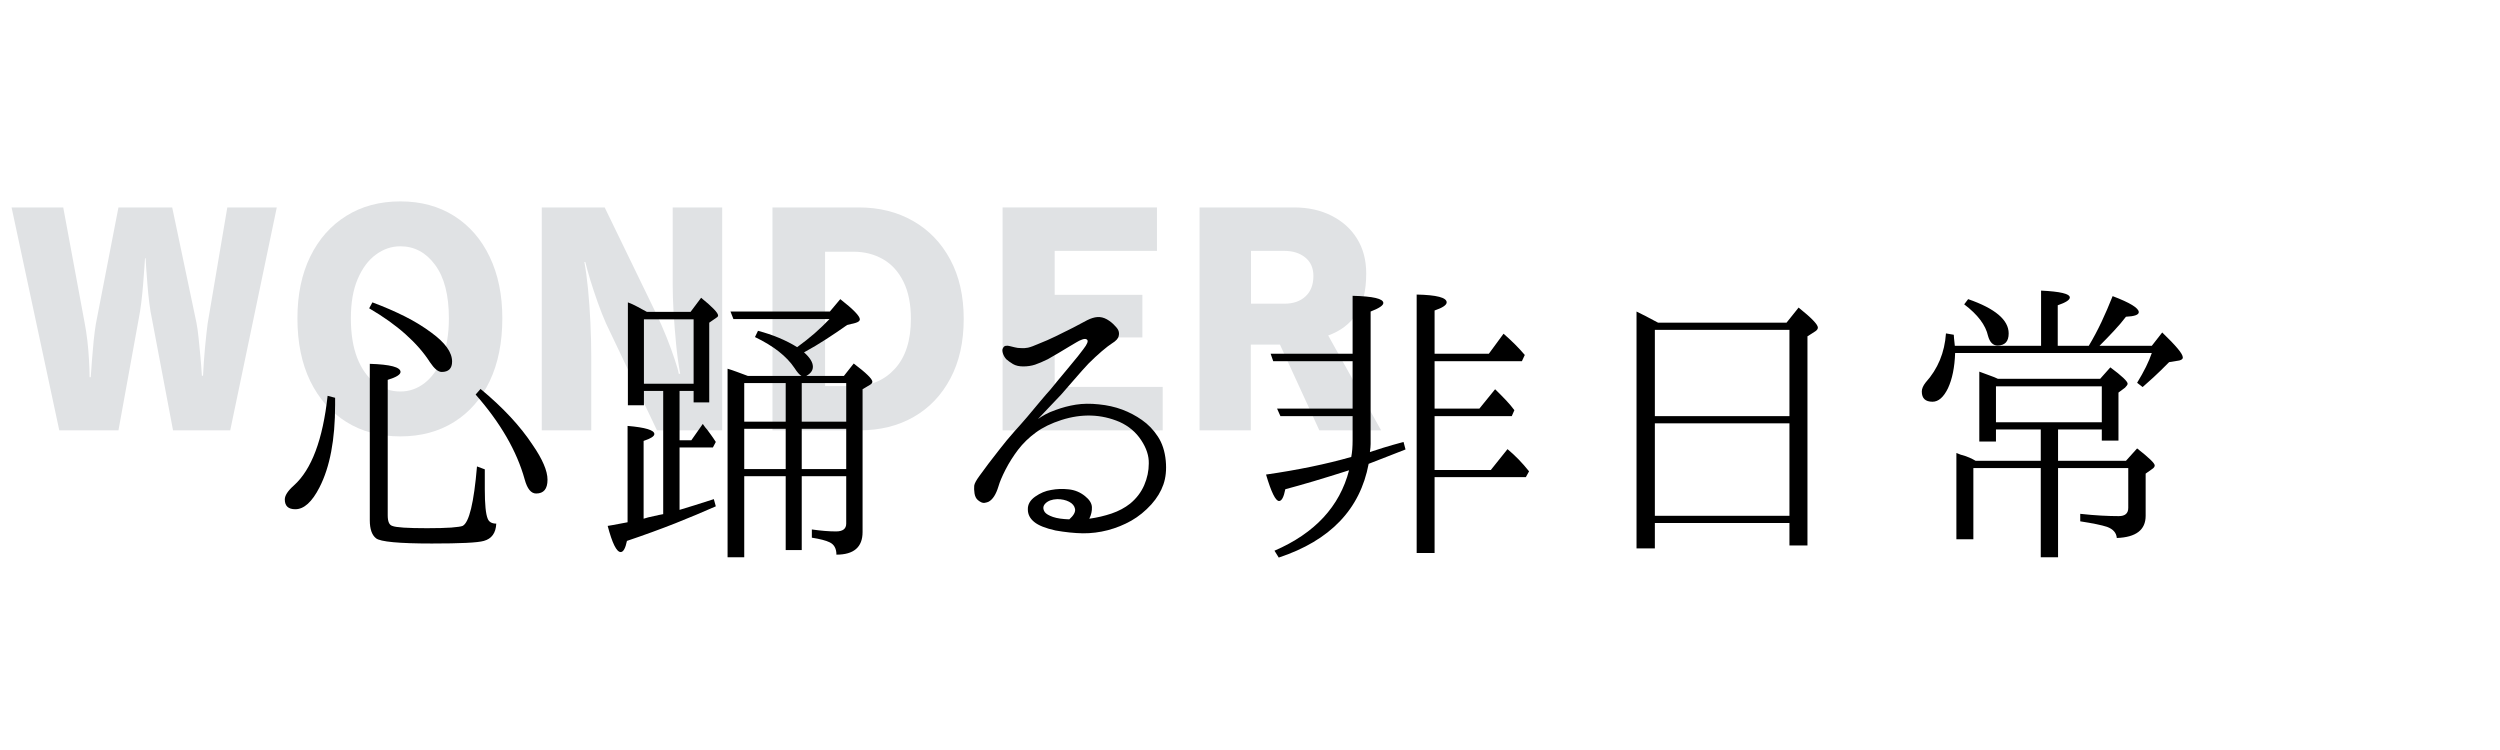 <svg xmlns="http://www.w3.org/2000/svg" xmlns:xlink="http://www.w3.org/1999/xlink" width="500" zoomAndPan="magnify" viewBox="0 0 375 112.5" height="150" preserveAspectRatio="xMidYMid meet" version="1.0"><defs><g/><clipPath id="0e37a32b87"><path d="M 0.828 18 L 209 18 L 209 78 L 0.828 78 Z M 0.828 18 " clip-rule="nonzero"/></clipPath><clipPath id="dbec063704"><rect x="0" width="209" y="0" height="60"/></clipPath><clipPath id="07ca7e933c"><rect x="0" width="295" y="0" height="68"/></clipPath></defs><g clip-path="url(#0e37a32b87)"><g transform="matrix(1, 0, 0, 1, 0, 18)"><g clip-path="url(#dbec063704)"><g fill="#e0e2e4" fill-opacity="1"><g transform="translate(0.83, 46.553)"><g><path d="M 33.703 0 L 25.125 0 L 21.953 -16.766 C 21.805 -17.422 21.676 -18.211 21.562 -19.141 C 21.445 -20.066 21.352 -21 21.281 -21.938 C 21.219 -22.883 21.156 -23.719 21.094 -24.438 C 21.039 -25.156 21.016 -25.613 21.016 -25.812 L 20.922 -25.812 C 20.922 -25.613 20.891 -25.156 20.828 -24.438 C 20.773 -23.719 20.711 -22.883 20.641 -21.938 C 20.566 -21 20.473 -20.066 20.359 -19.141 C 20.242 -18.211 20.117 -17.422 19.984 -16.766 L 16.938 0 L 8.062 0 L 0.906 -33.438 L 8.656 -33.438 L 11.875 -16.078 C 12.02 -15.336 12.148 -14.488 12.266 -13.531 C 12.379 -12.57 12.461 -11.602 12.516 -10.625 C 12.578 -9.656 12.609 -8.77 12.609 -7.969 L 12.781 -7.969 C 12.832 -8.738 12.895 -9.602 12.969 -10.562 C 13.039 -11.52 13.125 -12.477 13.219 -13.438 C 13.32 -14.395 13.43 -15.234 13.547 -15.953 L 16.938 -33.438 L 25 -33.438 L 28.641 -16.125 C 28.754 -15.551 28.859 -14.812 28.953 -13.906 C 29.055 -13.008 29.148 -12.062 29.234 -11.062 C 29.328 -10.062 29.398 -9.102 29.453 -8.188 L 29.625 -8.188 C 29.688 -9.531 29.785 -10.941 29.922 -12.422 C 30.066 -13.91 30.195 -15.102 30.312 -16 L 33.266 -33.438 L 40.688 -33.438 Z M 33.703 0 "/></g></g></g><g fill="#e0e2e4" fill-opacity="1"><g transform="translate(42.552, 46.553)"><g><path d="M 17.5 0.906 C 14.406 0.906 11.703 0.18 9.391 -1.266 C 7.078 -2.711 5.273 -4.754 3.984 -7.391 C 2.703 -10.035 2.062 -13.176 2.062 -16.812 C 2.062 -20.352 2.703 -23.438 3.984 -26.062 C 5.273 -28.695 7.078 -30.734 9.391 -32.172 C 11.703 -33.617 14.406 -34.344 17.5 -34.344 C 20.582 -34.344 23.273 -33.613 25.578 -32.156 C 27.879 -30.695 29.656 -28.648 30.906 -26.016 C 32.164 -23.391 32.797 -20.32 32.797 -16.812 C 32.797 -13.176 32.164 -10.035 30.906 -7.391 C 29.656 -4.754 27.879 -2.711 25.578 -1.266 C 23.273 0.18 20.582 0.906 17.5 0.906 Z M 17.5 -5.828 C 18.844 -5.828 20.062 -6.254 21.156 -7.109 C 22.258 -7.973 23.141 -9.223 23.797 -10.859 C 24.453 -12.504 24.781 -14.488 24.781 -16.812 C 24.781 -20.289 24.094 -22.957 22.719 -24.812 C 21.352 -26.676 19.613 -27.609 17.5 -27.609 C 16.176 -27.609 14.953 -27.191 13.828 -26.359 C 12.703 -25.535 11.797 -24.32 11.109 -22.719 C 10.422 -21.125 10.078 -19.156 10.078 -16.812 C 10.078 -14.488 10.395 -12.504 11.031 -10.859 C 11.676 -9.223 12.562 -7.973 13.688 -7.109 C 14.82 -6.254 16.094 -5.828 17.5 -5.828 Z M 17.5 -5.828 "/></g></g></g><g fill="#e0e2e4" fill-opacity="1"><g transform="translate(77.5, 46.553)"><g><path d="M 30.828 0 L 21.047 0 L 13.422 -16 C 12.992 -16.969 12.57 -18.035 12.156 -19.203 C 11.738 -20.379 11.363 -21.508 11.031 -22.594 C 10.707 -23.676 10.461 -24.562 10.297 -25.25 L 10.156 -25.25 C 10.363 -24.133 10.547 -22.785 10.703 -21.203 C 10.859 -19.617 10.977 -17.938 11.062 -16.156 C 11.145 -14.383 11.188 -12.688 11.188 -11.062 L 11.188 0 L 3.766 0 L 3.766 -33.438 L 13.203 -33.438 L 20.875 -17.625 C 21.445 -16.445 21.984 -15.227 22.484 -13.969 C 22.984 -12.719 23.395 -11.594 23.719 -10.594 C 24.051 -9.594 24.25 -8.891 24.312 -8.484 L 24.531 -8.484 C 24.27 -9.891 24.062 -11.406 23.906 -13.031 C 23.75 -14.664 23.625 -16.254 23.531 -17.797 C 23.445 -19.336 23.406 -20.664 23.406 -21.781 L 23.406 -33.438 L 30.828 -33.438 Z M 30.828 0 "/></g></g></g><g fill="#e0e2e4" fill-opacity="1"><g transform="translate(112.104, 46.553)"><g><path d="M 16.812 0 L 3.766 0 L 3.766 -33.438 L 16.719 -33.438 C 19.781 -33.438 22.492 -32.758 24.859 -31.406 C 27.234 -30.051 29.094 -28.117 30.438 -25.609 C 31.781 -23.109 32.453 -20.145 32.453 -16.719 C 32.453 -13.258 31.785 -10.281 30.453 -7.781 C 29.129 -5.281 27.297 -3.359 24.953 -2.016 C 22.609 -0.672 19.895 0 16.812 0 Z M 11.656 -6.641 L 16 -6.641 C 18.508 -6.641 20.555 -7.508 22.141 -9.25 C 23.734 -11 24.531 -13.488 24.531 -16.719 C 24.531 -18.945 24.156 -20.812 23.406 -22.312 C 22.664 -23.812 21.645 -24.93 20.344 -25.672 C 19.039 -26.422 17.562 -26.797 15.906 -26.797 L 11.656 -26.797 Z M 11.656 -6.641 "/></g></g></g><g fill="#e0e2e4" fill-opacity="1"><g transform="translate(146.623, 46.553)"><g><path d="M 27.781 0 L 3.766 0 L 3.766 -33.438 L 26.922 -33.438 L 26.922 -26.922 L 11.578 -26.922 L 11.578 -20.328 L 24.734 -20.328 L 24.734 -13.938 L 11.578 -13.938 L 11.578 -6.516 L 27.781 -6.516 Z M 27.781 0 "/></g></g></g><g fill="#e0e2e4" fill-opacity="1"><g transform="translate(176.167, 46.553)"><g><path d="M 31 0 L 21.734 0 L 15.828 -12.859 L 11.453 -12.859 L 11.453 0 L 3.766 0 L 3.766 -33.438 L 17.922 -33.438 C 20.066 -33.438 21.953 -33.02 23.578 -32.188 C 25.211 -31.363 26.484 -30.219 27.391 -28.75 C 28.305 -27.281 28.766 -25.539 28.766 -23.531 C 28.766 -20.938 28.27 -18.898 27.281 -17.422 C 26.301 -15.953 24.895 -14.891 23.062 -14.234 Z M 11.484 -19 L 16.5 -19 C 17.82 -19 18.875 -19.363 19.656 -20.094 C 20.445 -20.82 20.844 -21.844 20.844 -23.156 C 20.844 -24.352 20.43 -25.281 19.609 -25.938 C 18.797 -26.594 17.75 -26.922 16.469 -26.922 L 11.484 -26.922 Z M 11.484 -19 "/></g></g></g></g></g></g><g transform="matrix(1, 0, 0, 1, 40, 28)"><g clip-path="url(#07ca7e933c)"><g fill="#000000" fill-opacity="1"><g transform="translate(0.47, 52.402)"><g><path d="M 31.078 -10.438 L 32.25 -10 L 32.25 -7.016 C 32.25 -4.754 32.395 -3.281 32.688 -2.594 C 32.883 -2.102 33.312 -1.859 33.969 -1.859 C 33.906 -0.453 33.285 0.41 32.109 0.734 C 31.648 0.867 30.766 0.969 29.453 1.031 C 28.148 1.094 26.438 1.125 24.312 1.125 C 19.375 1.125 16.582 0.863 15.938 0.344 C 15.312 -0.145 15 -1.047 15 -2.359 L 15 -25.828 C 18.07 -25.734 19.609 -25.328 19.609 -24.609 C 19.609 -24.211 18.969 -23.816 17.688 -23.422 L 17.688 -3.094 C 17.688 -2.176 17.914 -1.648 18.375 -1.516 C 18.906 -1.285 20.641 -1.172 23.578 -1.172 C 25.109 -1.172 26.32 -1.203 27.219 -1.266 C 28.125 -1.336 28.691 -1.422 28.922 -1.516 C 29.898 -2.004 30.617 -4.977 31.078 -10.438 Z M 30.875 -21.219 L 31.609 -22.062 C 34.973 -19.281 37.586 -16.469 39.453 -13.625 C 40.172 -12.582 40.719 -11.625 41.094 -10.75 C 41.469 -9.883 41.656 -9.113 41.656 -8.438 C 41.656 -7.062 41.086 -6.375 39.953 -6.375 C 39.191 -6.375 38.617 -7.078 38.234 -8.484 C 37.055 -12.734 34.602 -16.977 30.875 -21.219 Z M 8.672 -21.031 L 9.797 -20.734 C 9.797 -20.504 9.797 -20.297 9.797 -20.109 C 9.797 -19.93 9.797 -19.781 9.797 -19.656 C 9.797 -14.457 9.016 -10.336 7.453 -7.297 C 6.336 -5.109 5.129 -4.016 3.828 -4.016 C 2.773 -4.016 2.25 -4.504 2.25 -5.484 C 2.25 -6.078 2.707 -6.781 3.625 -7.594 C 6.27 -9.977 7.953 -14.457 8.672 -21.031 Z M 14.906 -34.156 L 15.391 -35.047 C 17.148 -34.391 18.773 -33.688 20.266 -32.938 C 21.754 -32.188 23.086 -31.367 24.266 -30.484 C 26.316 -28.984 27.344 -27.547 27.344 -26.172 C 27.344 -25.129 26.82 -24.609 25.781 -24.609 C 25.258 -24.609 24.672 -25.098 24.016 -26.078 C 23.098 -27.516 21.879 -28.91 20.359 -30.266 C 18.848 -31.617 17.031 -32.914 14.906 -34.156 Z M 14.906 -34.156 "/></g></g></g><g fill="#000000" fill-opacity="1"><g transform="translate(49.48, 52.402)"><g><path d="M 22.156 -16.078 L 22.156 -10.047 L 28.375 -10.047 L 28.375 -16.078 Z M 28.375 -17.156 L 28.375 -22.938 L 22.156 -22.938 L 22.156 -17.156 Z M 30.781 -17.156 L 37.453 -17.156 L 37.453 -22.938 L 30.781 -22.938 Z M 37.453 -10.047 L 37.453 -16.078 L 30.781 -16.078 L 30.781 -10.047 Z M 22.688 -24.016 L 30.734 -24.016 C 30.441 -24.18 30.098 -24.57 29.703 -25.188 C 28.523 -26.957 26.547 -28.508 23.766 -29.844 L 24.219 -30.781 C 26.438 -30.195 28.395 -29.379 30.094 -28.328 C 31.039 -29.016 31.914 -29.707 32.719 -30.406 C 33.52 -31.113 34.266 -31.828 34.953 -32.547 L 20.531 -32.547 L 20.094 -33.672 L 35 -33.672 L 36.562 -35.531 C 38.52 -34 39.5 -32.988 39.5 -32.5 C 39.5 -32.27 39.27 -32.086 38.812 -31.953 L 37.594 -31.656 C 36.582 -30.938 35.535 -30.227 34.453 -29.531 C 33.379 -28.832 32.27 -28.172 31.125 -27.547 C 32.008 -26.766 32.453 -26.047 32.453 -25.391 C 32.453 -24.836 32.125 -24.379 31.469 -24.016 L 37.109 -24.016 L 38.578 -25.875 C 40.441 -24.469 41.375 -23.555 41.375 -23.141 C 41.375 -22.973 41.258 -22.82 41.031 -22.688 L 39.906 -22.016 L 39.906 -0.594 C 39.906 1.664 38.598 2.797 35.984 2.797 C 35.984 1.879 35.641 1.258 34.953 0.938 C 34.422 0.676 33.535 0.445 32.297 0.25 L 32.297 -0.984 C 33.672 -0.785 34.879 -0.688 35.922 -0.688 C 36.941 -0.688 37.453 -1.078 37.453 -1.859 L 37.453 -8.969 L 30.781 -8.969 L 30.781 2.109 L 28.375 2.109 L 28.375 -8.969 L 22.156 -8.969 L 22.156 3.188 L 19.656 3.188 L 19.656 -25.094 C 20.082 -24.969 20.547 -24.812 21.047 -24.625 C 21.555 -24.445 22.102 -24.242 22.688 -24.016 Z M 14.562 -32.5 L 7.109 -32.5 L 7.109 -22.844 L 14.562 -22.844 Z M 7.547 -33.625 L 14.109 -33.625 L 15.688 -35.734 C 17.383 -34.359 18.234 -33.473 18.234 -33.078 C 18.234 -32.953 18.148 -32.844 17.984 -32.75 L 16.906 -32 L 16.906 -20.047 L 14.562 -20.047 L 14.562 -21.766 L 12.453 -21.766 L 12.453 -14.359 L 14.219 -14.359 L 15.938 -16.812 C 15.969 -16.781 16.031 -16.691 16.125 -16.547 C 16.219 -16.398 16.379 -16.195 16.609 -15.938 C 16.742 -15.77 16.914 -15.535 17.125 -15.234 C 17.344 -14.941 17.598 -14.566 17.891 -14.109 L 17.453 -13.281 L 12.453 -13.281 L 12.453 -3.922 C 13.785 -4.316 15.5 -4.852 17.594 -5.531 L 17.891 -4.453 C 16.055 -3.641 14.031 -2.789 11.812 -1.906 C 9.594 -1.031 7.176 -0.148 4.562 0.734 C 4.332 1.848 4.02 2.406 3.625 2.406 C 3.008 2.406 2.359 1.098 1.672 -1.516 C 1.734 -1.516 2.008 -1.562 2.5 -1.656 C 2.988 -1.758 3.707 -1.895 4.656 -2.062 L 4.656 -16.516 C 7.332 -16.285 8.672 -15.879 8.672 -15.297 C 8.672 -14.961 8.133 -14.617 7.062 -14.266 L 7.062 -2.594 L 7.75 -2.797 C 8.438 -2.953 8.973 -3.07 9.359 -3.156 C 9.754 -3.238 9.969 -3.281 10 -3.281 L 10 -21.766 L 7.109 -21.766 L 7.109 -19.609 L 4.703 -19.609 L 4.703 -35.047 C 5.16 -34.879 5.617 -34.672 6.078 -34.422 C 6.535 -34.18 7.023 -33.914 7.547 -33.625 Z M 7.547 -33.625 "/></g></g></g><g fill="#000000" fill-opacity="1"><g transform="translate(98.49, 52.402)"><g><path d="M 36.375 -11.281 C 36.5 -9.938 36.379 -8.75 36.016 -7.719 C 35.66 -6.688 35.062 -5.695 34.219 -4.75 C 33.301 -3.738 32.297 -2.922 31.203 -2.297 C 30.109 -1.68 28.938 -1.207 27.688 -0.875 C 26.445 -0.551 25.195 -0.395 23.938 -0.406 C 22.688 -0.426 21.32 -0.566 19.844 -0.828 C 18.344 -1.16 17.273 -1.586 16.641 -2.109 C 16.004 -2.629 15.688 -3.25 15.688 -3.969 C 15.656 -4.719 16.02 -5.363 16.781 -5.906 C 17.551 -6.445 18.348 -6.781 19.172 -6.906 C 20.016 -7.07 20.895 -7.102 21.812 -7 C 22.727 -6.906 23.547 -6.566 24.266 -5.984 C 24.922 -5.461 25.266 -4.914 25.297 -4.344 C 25.328 -3.77 25.195 -3.188 24.906 -2.594 C 26.082 -2.758 27.195 -3.02 28.25 -3.375 C 29.312 -3.738 30.238 -4.234 31.031 -4.859 C 31.977 -5.641 32.68 -6.562 33.141 -7.625 C 33.598 -8.688 33.828 -9.77 33.828 -10.875 C 33.859 -12.02 33.477 -13.188 32.688 -14.375 C 31.906 -15.57 30.828 -16.484 29.453 -17.109 C 26.711 -18.285 23.805 -18.383 20.734 -17.406 C 19.203 -16.914 17.922 -16.289 16.891 -15.531 C 15.859 -14.781 14.969 -13.914 14.219 -12.938 C 13.5 -11.988 12.875 -11 12.344 -9.969 C 11.82 -8.945 11.469 -8.109 11.281 -7.453 C 10.914 -6.242 10.422 -5.473 9.797 -5.141 C 9.672 -5.078 9.469 -5.02 9.188 -4.969 C 8.914 -4.926 8.582 -5.066 8.188 -5.391 C 7.926 -5.617 7.758 -5.953 7.688 -6.391 C 7.625 -6.836 7.609 -7.223 7.641 -7.547 C 7.68 -7.867 7.945 -8.363 8.438 -9.031 C 8.926 -9.707 9.379 -10.32 9.797 -10.875 C 10.254 -11.469 10.812 -12.188 11.469 -13.031 C 12.125 -13.883 12.859 -14.77 13.672 -15.688 C 14.234 -16.301 14.863 -17.016 15.562 -17.828 C 16.258 -18.648 16.926 -19.445 17.562 -20.219 C 18.207 -20.988 18.707 -21.566 19.062 -21.953 C 19.32 -22.285 19.695 -22.742 20.188 -23.328 C 20.676 -23.922 21.191 -24.539 21.734 -25.188 C 22.273 -25.844 22.758 -26.43 23.188 -26.953 C 23.613 -27.484 23.891 -27.844 24.016 -28.031 C 24.609 -28.789 24.789 -29.266 24.562 -29.453 C 24.426 -29.586 24.191 -29.598 23.859 -29.484 C 23.535 -29.367 23.242 -29.227 22.984 -29.062 C 22.828 -28.969 22.484 -28.766 21.953 -28.453 C 21.43 -28.141 20.867 -27.801 20.266 -27.438 C 19.66 -27.082 19.129 -26.773 18.672 -26.516 C 17.953 -26.16 17.316 -25.891 16.766 -25.703 C 16.211 -25.523 15.625 -25.438 15 -25.438 C 14.375 -25.438 13.859 -25.555 13.453 -25.797 C 13.047 -26.047 12.711 -26.285 12.453 -26.516 C 12.223 -26.773 12.055 -27.062 11.953 -27.375 C 11.859 -27.688 11.844 -27.922 11.906 -28.078 C 12.008 -28.348 12.164 -28.5 12.375 -28.531 C 12.582 -28.562 12.785 -28.547 12.984 -28.484 C 13.211 -28.441 13.469 -28.379 13.75 -28.297 C 14.031 -28.223 14.332 -28.188 14.656 -28.188 C 14.977 -28.156 15.328 -28.176 15.703 -28.25 C 16.078 -28.332 16.645 -28.539 17.406 -28.875 C 18.156 -29.164 18.984 -29.531 19.891 -29.969 C 20.805 -30.414 21.676 -30.848 22.5 -31.266 C 23.344 -31.723 24.039 -32.094 24.594 -32.375 C 25.156 -32.656 25.664 -32.812 26.125 -32.844 C 26.613 -32.875 27.086 -32.758 27.547 -32.5 C 28.004 -32.238 28.395 -31.926 28.719 -31.562 C 29.051 -31.238 29.25 -30.953 29.312 -30.703 C 29.375 -30.461 29.375 -30.227 29.312 -30 C 29.25 -29.633 28.906 -29.258 28.281 -28.875 C 27.957 -28.676 27.457 -28.289 26.781 -27.719 C 26.113 -27.145 25.453 -26.531 24.797 -25.875 C 24.148 -25.188 23.445 -24.398 22.688 -23.516 C 21.938 -22.641 21.27 -21.875 20.688 -21.219 C 20.688 -21.219 20.391 -20.906 19.797 -20.281 C 19.211 -19.664 18.348 -18.754 17.203 -17.547 C 17.566 -17.805 17.941 -18.039 18.328 -18.25 C 18.723 -18.469 19.25 -18.691 19.906 -18.922 C 20.852 -19.273 21.848 -19.535 22.891 -19.703 C 23.93 -19.867 25.078 -19.883 26.328 -19.75 C 27.598 -19.625 28.766 -19.363 29.828 -18.969 C 30.891 -18.57 31.879 -18.051 32.797 -17.406 C 33.742 -16.75 34.539 -15.922 35.188 -14.922 C 35.844 -13.93 36.238 -12.719 36.375 -11.281 Z M 21.906 -2.5 C 22.562 -3.082 22.848 -3.602 22.766 -4.062 C 22.68 -4.52 22.383 -4.879 21.875 -5.141 C 21.375 -5.398 20.781 -5.531 20.094 -5.531 C 19.312 -5.5 18.723 -5.285 18.328 -4.891 C 17.941 -4.504 17.91 -4.066 18.234 -3.578 C 18.43 -3.316 18.836 -3.078 19.453 -2.859 C 20.078 -2.648 20.895 -2.531 21.906 -2.5 Z M 21.906 -2.5 "/></g></g></g><g fill="#000000" fill-opacity="1"><g transform="translate(147.5, 52.402)"><g><path d="M 40.781 -26.219 L 27.688 -26.219 L 27.688 -19.109 L 34.406 -19.109 L 36.766 -22.016 C 37.379 -21.422 37.93 -20.863 38.422 -20.344 C 38.91 -19.82 39.32 -19.332 39.656 -18.875 L 39.266 -17.984 L 27.688 -17.984 L 27.688 -9.906 L 36.125 -9.906 L 38.625 -13.031 C 39.77 -12.082 40.848 -10.973 41.859 -9.703 L 41.375 -8.828 L 27.688 -8.828 L 27.688 2.547 L 25 2.547 L 25 -36.219 C 28 -36.156 29.5 -35.766 29.5 -35.047 C 29.5 -34.648 28.895 -34.242 27.688 -33.828 L 27.688 -27.344 L 35.828 -27.344 L 38.031 -30.344 C 39.281 -29.258 40.344 -28.195 41.219 -27.156 Z M 3.094 -27.344 L 15.391 -27.344 L 15.391 -36.031 C 18.461 -35.957 20 -35.598 20 -34.953 C 20 -34.586 19.363 -34.16 18.094 -33.672 L 18.094 -14.516 C 18.094 -14.379 18.094 -14.145 18.094 -13.812 C 18.094 -13.488 18.055 -13.082 17.984 -12.594 C 18.473 -12.758 19.133 -12.973 19.969 -13.234 C 20.801 -13.492 21.82 -13.785 23.031 -14.109 L 23.328 -12.984 C 22.379 -12.598 21.445 -12.234 20.531 -11.891 C 19.625 -11.547 18.711 -11.191 17.797 -10.828 C 16.516 -4.004 12.02 0.68 4.312 3.234 L 3.672 2.203 C 9.723 -0.41 13.453 -4.43 14.859 -9.859 C 12.891 -9.234 11.102 -8.68 9.5 -8.203 C 7.906 -7.734 6.504 -7.336 5.297 -7.016 C 5.066 -5.836 4.754 -5.25 4.359 -5.25 C 3.836 -5.25 3.188 -6.57 2.406 -9.219 C 7.176 -9.906 11.438 -10.785 15.188 -11.859 C 15.258 -12.223 15.312 -12.613 15.344 -13.031 C 15.375 -13.457 15.391 -13.898 15.391 -14.359 L 15.391 -17.984 L 4.562 -17.984 L 4.062 -19.109 L 15.391 -19.109 L 15.391 -26.219 L 3.484 -26.219 Z M 3.094 -27.344 "/></g></g></g><g fill="#000000" fill-opacity="1"><g transform="translate(196.51, 52.402)"><g><path d="M 11.719 -3.031 L 31.906 -3.031 L 31.906 -16.906 L 11.719 -16.906 Z M 31.906 -30.922 L 11.719 -30.922 L 11.719 -17.984 L 31.906 -17.984 Z M 12.203 -32 L 31.469 -32 L 33.281 -34.266 C 35.207 -32.723 36.172 -31.723 36.172 -31.266 C 36.172 -31.078 36.055 -30.898 35.828 -30.734 L 34.609 -29.953 L 34.609 1.422 L 31.906 1.422 L 31.906 -1.953 L 11.719 -1.953 L 11.719 1.859 L 8.969 1.859 L 8.969 -33.672 C 9.332 -33.504 9.781 -33.281 10.312 -33 C 10.852 -32.727 11.484 -32.395 12.203 -32 Z M 12.203 -32 "/></g></g></g><g fill="#000000" fill-opacity="1"><g transform="translate(245.52, 52.402)"><g><path d="M 9.109 -34.75 L 9.703 -35.531 C 13.754 -34.125 15.781 -32.41 15.781 -30.391 C 15.781 -29.18 15.223 -28.578 14.109 -28.578 C 13.43 -28.578 12.957 -29.051 12.688 -30 C 12.332 -31.633 11.141 -33.219 9.109 -34.75 Z M 29.75 -22.453 L 13.875 -22.453 L 13.875 -17.062 L 29.75 -17.062 Z M 14.172 -23.578 L 29.5 -23.578 L 31.031 -25.297 C 32.758 -24.016 33.625 -23.195 33.625 -22.844 C 33.625 -22.707 33.492 -22.508 33.234 -22.25 L 32.25 -21.516 L 32.25 -14.312 L 29.75 -14.312 L 29.75 -15.984 L 23.188 -15.984 L 23.188 -11.281 L 33.375 -11.281 L 35.047 -13.141 C 36.805 -11.766 37.688 -10.914 37.688 -10.594 C 37.688 -10.395 37.555 -10.211 37.297 -10.047 L 36.328 -9.359 L 36.328 -3.031 C 36.328 -0.914 34.883 0.191 32 0.297 C 31.938 -0.484 31.445 -1.039 30.531 -1.375 C 29.75 -1.633 28.41 -1.91 26.516 -2.203 L 26.516 -3.328 C 27.66 -3.203 28.711 -3.113 29.672 -3.062 C 30.641 -3.008 31.516 -2.984 32.297 -2.984 C 33.242 -2.984 33.719 -3.395 33.719 -4.219 L 33.719 -10.188 L 23.188 -10.188 L 23.188 3.188 L 20.594 3.188 L 20.594 -10.188 L 10.484 -10.188 L 10.484 0.484 L 7.938 0.484 L 7.938 -12.453 L 8.578 -12.203 C 9.066 -12.078 9.5 -11.93 9.875 -11.766 C 10.25 -11.598 10.566 -11.438 10.828 -11.281 L 20.594 -11.281 L 20.594 -15.984 L 13.875 -15.984 L 13.875 -14.172 L 11.375 -14.172 L 11.375 -24.656 C 11.988 -24.426 12.523 -24.227 12.984 -24.062 C 13.441 -23.906 13.836 -23.742 14.172 -23.578 Z M 23.141 -28.531 L 27.797 -28.531 C 28.484 -29.676 29.117 -30.867 29.703 -32.109 C 30.285 -33.348 30.844 -34.641 31.375 -35.984 C 33.988 -34.992 35.297 -34.191 35.297 -33.578 C 35.297 -33.18 34.656 -32.953 33.375 -32.891 C 32.852 -32.203 32.254 -31.5 31.578 -30.781 C 30.91 -30.062 30.188 -29.312 29.406 -28.531 L 37.25 -28.531 L 38.812 -30.531 C 39.832 -29.551 40.602 -28.75 41.125 -28.125 C 41.645 -27.508 41.906 -27.055 41.906 -26.766 C 41.906 -26.566 41.727 -26.422 41.375 -26.328 L 39.844 -26.078 C 38.938 -25.16 38.156 -24.398 37.5 -23.797 C 36.844 -23.191 36.301 -22.707 35.875 -22.344 L 35.047 -22.984 C 36.086 -24.68 36.82 -26.172 37.25 -27.453 L 7.75 -27.453 C 7.676 -25.297 7.316 -23.531 6.672 -22.156 C 6.016 -20.812 5.242 -20.141 4.359 -20.141 C 3.285 -20.141 2.75 -20.648 2.75 -21.672 C 2.75 -22.086 2.941 -22.539 3.328 -23.031 C 5.16 -25.062 6.176 -27.516 6.375 -30.391 L 7.547 -30.188 C 7.547 -30.031 7.598 -29.477 7.703 -28.531 L 20.641 -28.531 L 20.641 -36.812 C 23.516 -36.676 24.953 -36.332 24.953 -35.781 C 24.953 -35.414 24.348 -35.023 23.141 -34.609 Z M 23.141 -28.531 "/></g></g></g></g></g></svg>